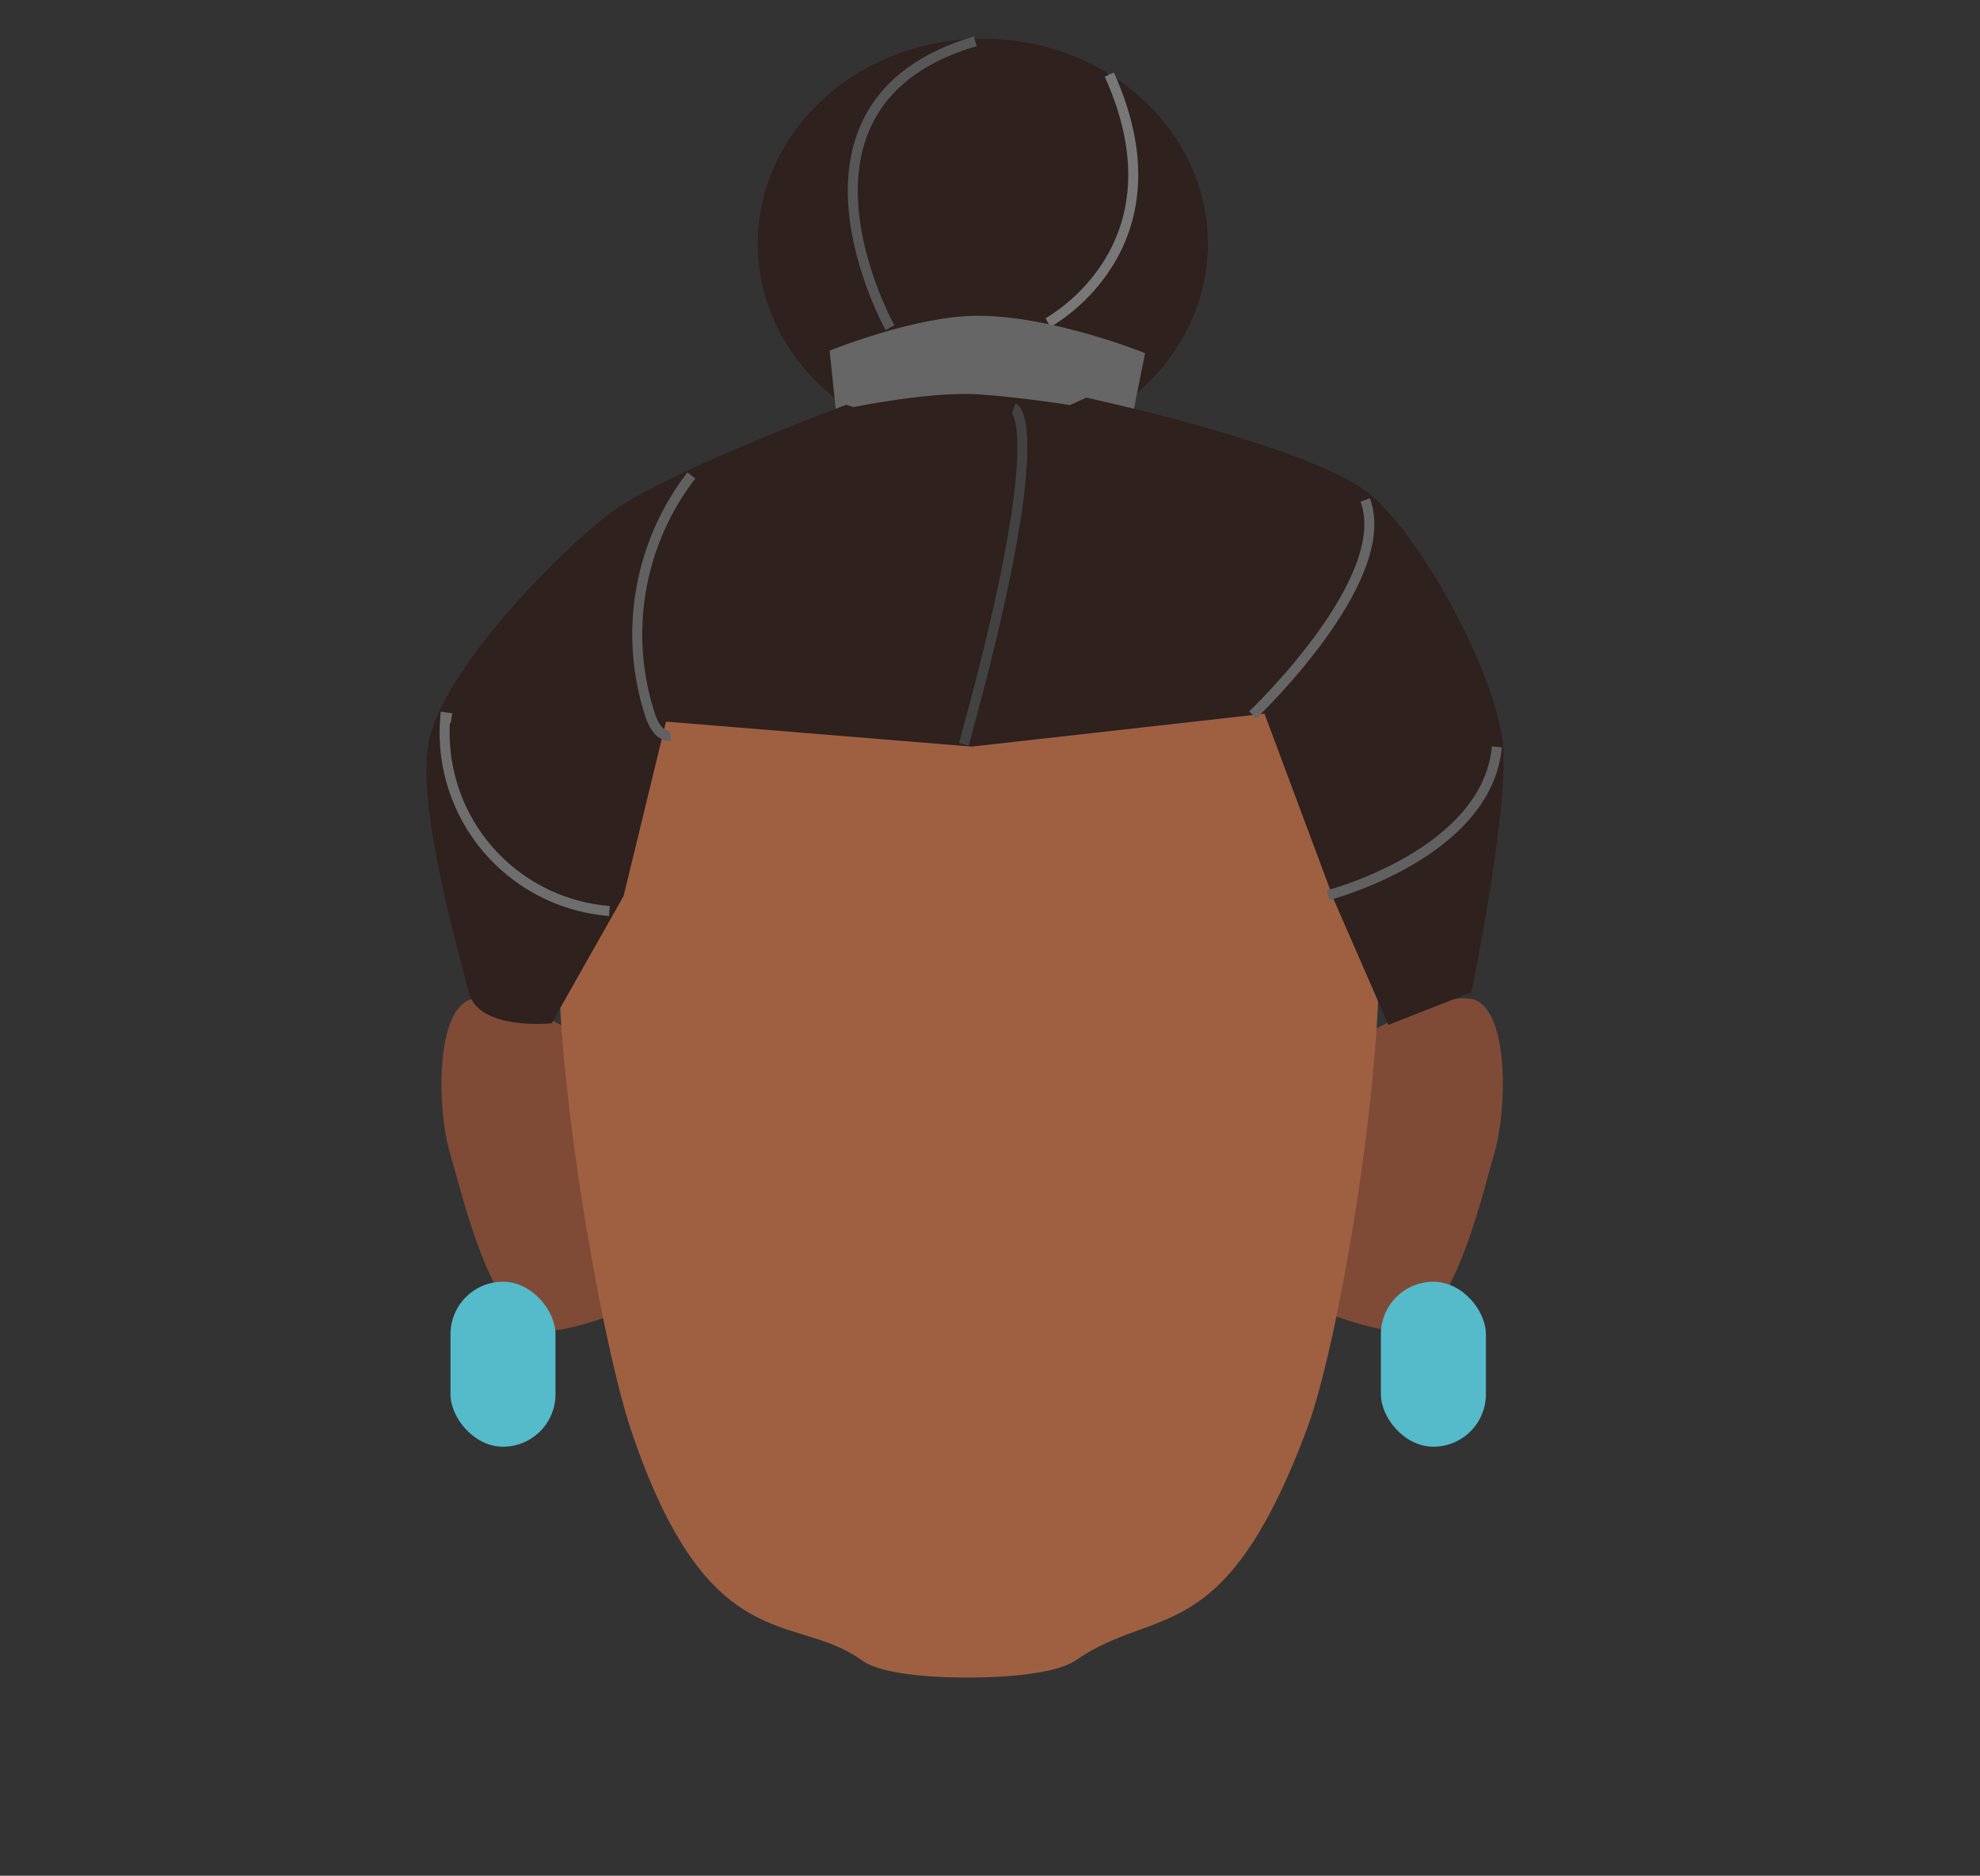 <svg xmlns="http://www.w3.org/2000/svg" xmlns:xlink="http://www.w3.org/1999/xlink" viewBox="0 0 198 187.6"><rect x="0" y="0" width="198" height="187.6" fill="#333333" stroke="none"/><defs><style>.cls-1,.cls-11,.cls-12,.cls-13,.cls-14,.cls-2,.cls-4,.cls-6{fill:none;}.cls-2{stroke:#fafafa;}.cls-11,.cls-12,.cls-13,.cls-14,.cls-2,.cls-4,.cls-6{stroke-miterlimit:10;}.cls-3{fill:#2e211e;}.cls-4{stroke:#787878;}.cls-5{fill:#666;}.cls-6{stroke:#575757;}.cls-7{clip-path:url(#clip-path);}.cls-8{fill:#7f4b37;}.cls-9{clip-path:url(#clip-path-2);}.cls-10{fill:#9f6042;}.cls-11{stroke:#616161;}.cls-12{stroke:#6e6e6e;}.cls-13{stroke:#424242;}.cls-14{stroke:#666;}.cls-15{clip-path:url(#clip-path-3);}.cls-16{fill:#55baca;}.cls-17{clip-path:url(#clip-path-4);}</style><clipPath id="clip-path"><polygon class="cls-1" points="132.42 99.85 132.42 99.85 150.28 99.85 150.28 133.13 132.42 133.13 132.42 99.85"/></clipPath><clipPath id="clip-path-2"><polygon class="cls-1" points="62.01 99.85 62.01 99.85 44.15 99.85 44.15 133.13 62.01 133.13 62.01 99.85"/></clipPath><clipPath id="clip-path-3"><polygon class="cls-1" points="138.09 128.19 138.09 128.19 148.59 128.19 148.59 144.69 138.09 144.69 138.09 128.19"/></clipPath><clipPath id="clip-path-4"><polygon class="cls-1" points="55.55 128.19 55.55 128.19 45.05 128.19 45.05 144.69 55.55 144.69 55.55 128.19"/></clipPath></defs><g id="Calque_3" data-name="Calque 3"><path class="cls-2" d="M104.3,32.64c8.8-9.46,6.14-25.18,6.14-25.18"/><ellipse class="cls-3" cx="98.28" cy="24.37" rx="22.5" ry="20.5"/><path class="cls-4" d="M104.79,32.26s14-7.43,6.14-24.8"/><path class="cls-5" d="M83.59,41.07l-.63-6s8.63-3.51,14.84-3.49c7.48,0,16.71,3.74,16.71,3.74l-1.25,6.23S104,39.83,97.8,39.44C92.44,39.1,83.59,41.07,83.59,41.07Z"/><path class="cls-6" d="M89,32.77S76.42,10.33,97.53,4.13"/><g id="_Repetition_miroir_" data-name="&lt;Repetition miroir&gt;"><g class="cls-7"><path class="cls-8" d="M141.14,132.93c4.49-2.13,7.05-13.22,8.4-18,1-3.57,1.44-12.71-1.66-14.74-2.71-1.78-12.37,3.8-12.37,3.8l-.95,13.23-2.14,14S139.13,133.87,141.14,132.93Z"/></g></g><g id="_Repetition_miroir_2" data-name="&lt;Repetition miroir&gt;"><g class="cls-9"><path class="cls-8" d="M53.29,132.93c-4.49-2.13-7-13.22-8.4-18-1-3.57-1.44-12.71,1.66-14.74,2.71-1.78,12.37,3.8,12.37,3.8l.95,13.23,2.14,14S55.3,133.87,53.29,132.93Z"/></g></g><rect class="cls-1" x="96.86" y="56" width="41.71" height="112.28"/><path class="cls-10" d="M137.5,91c-1.22-6.89-5.84-19.47-10.83-24.37-5.82-5.72-17-9.4-26.31-10.39V56c-1.09,0-2.21,0-3.33,0L95.4,56v.12c-10.64.74-22.35,4.69-28.3,10.54-5,4.9-9.62,17.48-10.84,24.37-1.81,10.24,3.53,42.06,6.82,51.92,7.77,23.22,16.38,18.21,23.1,23.1,2.59,1.89,10.7,1.72,10.7,1.72s8.07.11,10.7-1.72c8-5.57,14.8-.93,23.1-23.1C134.32,133.21,139.31,101.27,137.5,91Z"/><rect class="cls-1" x="55.19" y="56" width="41.71" height="112.28"/><path class="cls-3" d="M55.16,102.34s-7.34.78-8.29-3.12-5.38-19-3.94-25.27c1.62-7,12.17-18,17.8-22.42,5.17-4.07,23.9-11.05,23.9-11.05l13.14,4.29,10.85-5s22.73,4.87,28.46,9.74c5.31,4.52,12.31,17.67,13.18,24.59.78,6.29-3.13,25.14-3.13,25.14l-8.29,3.26-5.39-12.36-7-18.76L97.18,74.67,66.6,72.17,62.36,89.61"/><path class="cls-11" d="M69.14,47.55a26,26,0,0,0-4.08,24.1c.33.95,1,2.06,2,1.95"/><path class="cls-12" d="M60.94,91.11A17.88,17.88,0,0,1,44.53,71.74l.62.09"/><path class="cls-13" d="M96.38,74.45c8.92-32.21,5-33.63,5-33.63"/><path class="cls-14" d="M125.27,71.5S139.52,58,136.52,50"/><path class="cls-11" d="M132.81,89.53s15.87-4.1,16.88-14.83"/><g class="cls-15"><rect class="cls-16" x="138.09" y="128.19" width="10.5" height="16.5" rx="5.25"/></g><g class="cls-17"><rect class="cls-16" x="45.05" y="128.19" width="10.5" height="16.5" rx="5.25"/></g></g></svg>